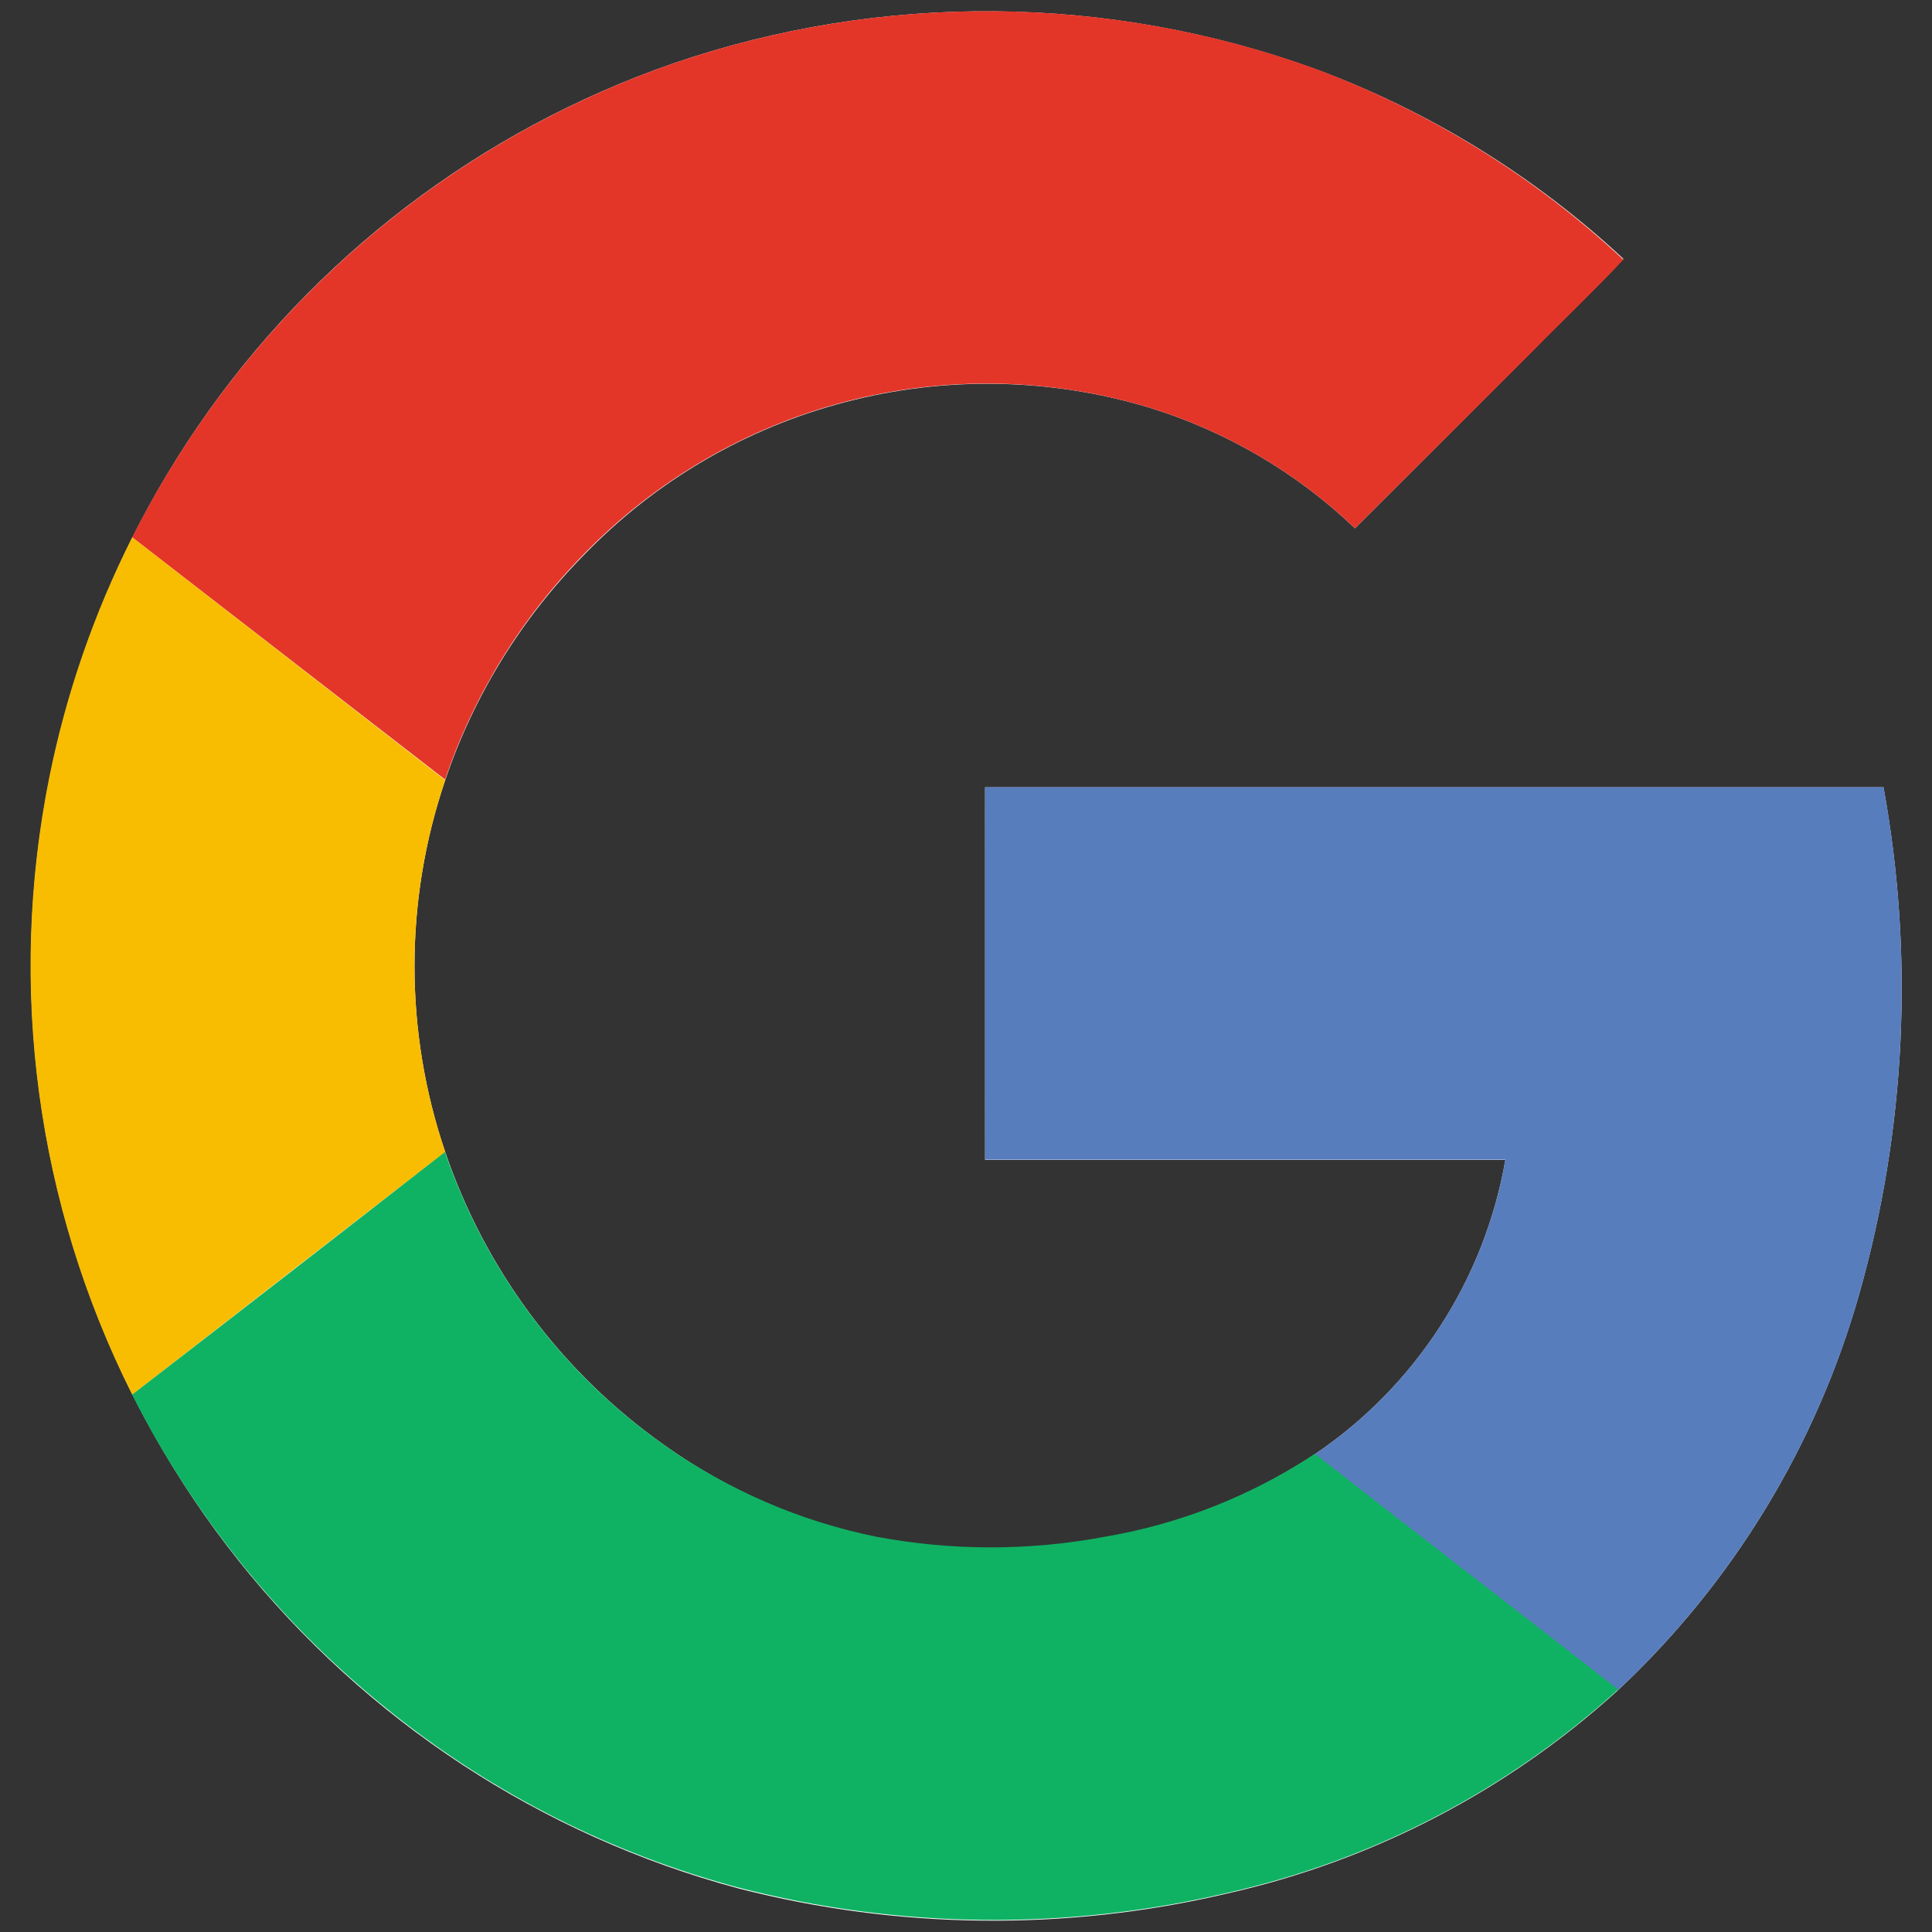 <svg width="16" height="16" viewBox="0 0 16 16" fill="none" xmlns="http://www.w3.org/2000/svg">
<rect x="0" y="0" width="16" height="16" fill="#333333" stroke="none"/>
<g clip-path="url(#clip0_1312_560)">
<path d="M5.573 0.526C3.975 1.081 2.596 2.133 1.64 3.529C0.684 4.925 0.2 6.591 0.261 8.282C0.321 9.973 0.923 11.6 1.976 12.925C3.03 14.248 4.48 15.2 6.115 15.639C7.44 15.98 8.828 15.995 10.16 15.682C11.366 15.411 12.482 14.832 13.397 14C14.35 13.108 15.041 11.973 15.397 10.717C15.784 9.352 15.853 7.916 15.598 6.52H8.158V9.606H12.467C12.381 10.098 12.197 10.568 11.925 10.987C11.653 11.407 11.299 11.767 10.885 12.046C10.358 12.394 9.765 12.628 9.143 12.734C8.52 12.85 7.88 12.85 7.256 12.734C6.624 12.603 6.026 12.342 5.5 11.967C4.655 11.369 4.02 10.52 3.687 9.54C3.348 8.542 3.348 7.459 3.687 6.461C3.924 5.761 4.317 5.124 4.835 4.597C5.427 3.983 6.178 3.544 7.004 3.329C7.829 3.113 8.699 3.129 9.516 3.375C10.154 3.571 10.738 3.913 11.221 4.375C11.707 3.892 12.192 3.407 12.676 2.921C12.926 2.66 13.198 2.411 13.445 2.144C12.708 1.458 11.843 0.924 10.9 0.574C9.182 -0.05 7.302 -0.067 5.573 0.526Z" fill="white"/>
<path d="M5.573 0.526C7.302 -0.067 9.182 -0.051 10.9 0.572C11.843 0.926 12.708 1.462 13.444 2.15C13.194 2.417 12.93 2.667 12.675 2.927C12.19 3.412 11.705 3.894 11.221 4.375C10.738 3.913 10.154 3.571 9.516 3.375C8.699 3.128 7.83 3.111 7.004 3.326C6.178 3.541 5.427 3.979 4.833 4.592C4.316 5.119 3.923 5.757 3.686 6.456L1.095 4.45C2.022 2.611 3.628 1.204 5.573 0.526Z" fill="#E33629"/>
<path d="M0.408 6.438C0.547 5.747 0.778 5.079 1.095 4.45L3.687 6.461C3.348 7.46 3.348 8.542 3.687 9.54C2.823 10.207 1.96 10.877 1.095 11.55C0.302 9.971 0.06 8.171 0.408 6.438Z" fill="#F8BD00"/>
<path d="M8.159 6.519H15.599C15.853 7.915 15.784 9.351 15.398 10.716C15.042 11.972 14.35 13.107 13.398 13.999C12.561 13.346 11.721 12.699 10.885 12.046C11.3 11.766 11.653 11.406 11.925 10.986C12.197 10.566 12.382 10.096 12.467 9.604H8.159C8.158 8.576 8.159 7.547 8.159 6.519Z" fill="#587DBD"/>
<path d="M1.094 11.55C1.958 10.883 2.822 10.213 3.685 9.54C4.019 10.52 4.654 11.37 5.5 11.967C6.028 12.34 6.627 12.599 7.26 12.727C7.884 12.844 8.524 12.844 9.148 12.727C9.769 12.622 10.363 12.388 10.889 12.04C11.725 12.693 12.565 13.34 13.401 13.992C12.486 14.825 11.37 15.405 10.164 15.676C8.832 15.989 7.444 15.974 6.119 15.633C5.071 15.353 4.092 14.86 3.244 14.184C2.346 13.471 1.612 12.572 1.094 11.55Z" fill="#0FB263"/>
</g>
<defs>
<clipPath id="clip0_1312_560">
<rect width="16" height="16" fill="white"/>
</clipPath>
</defs>
</svg>
